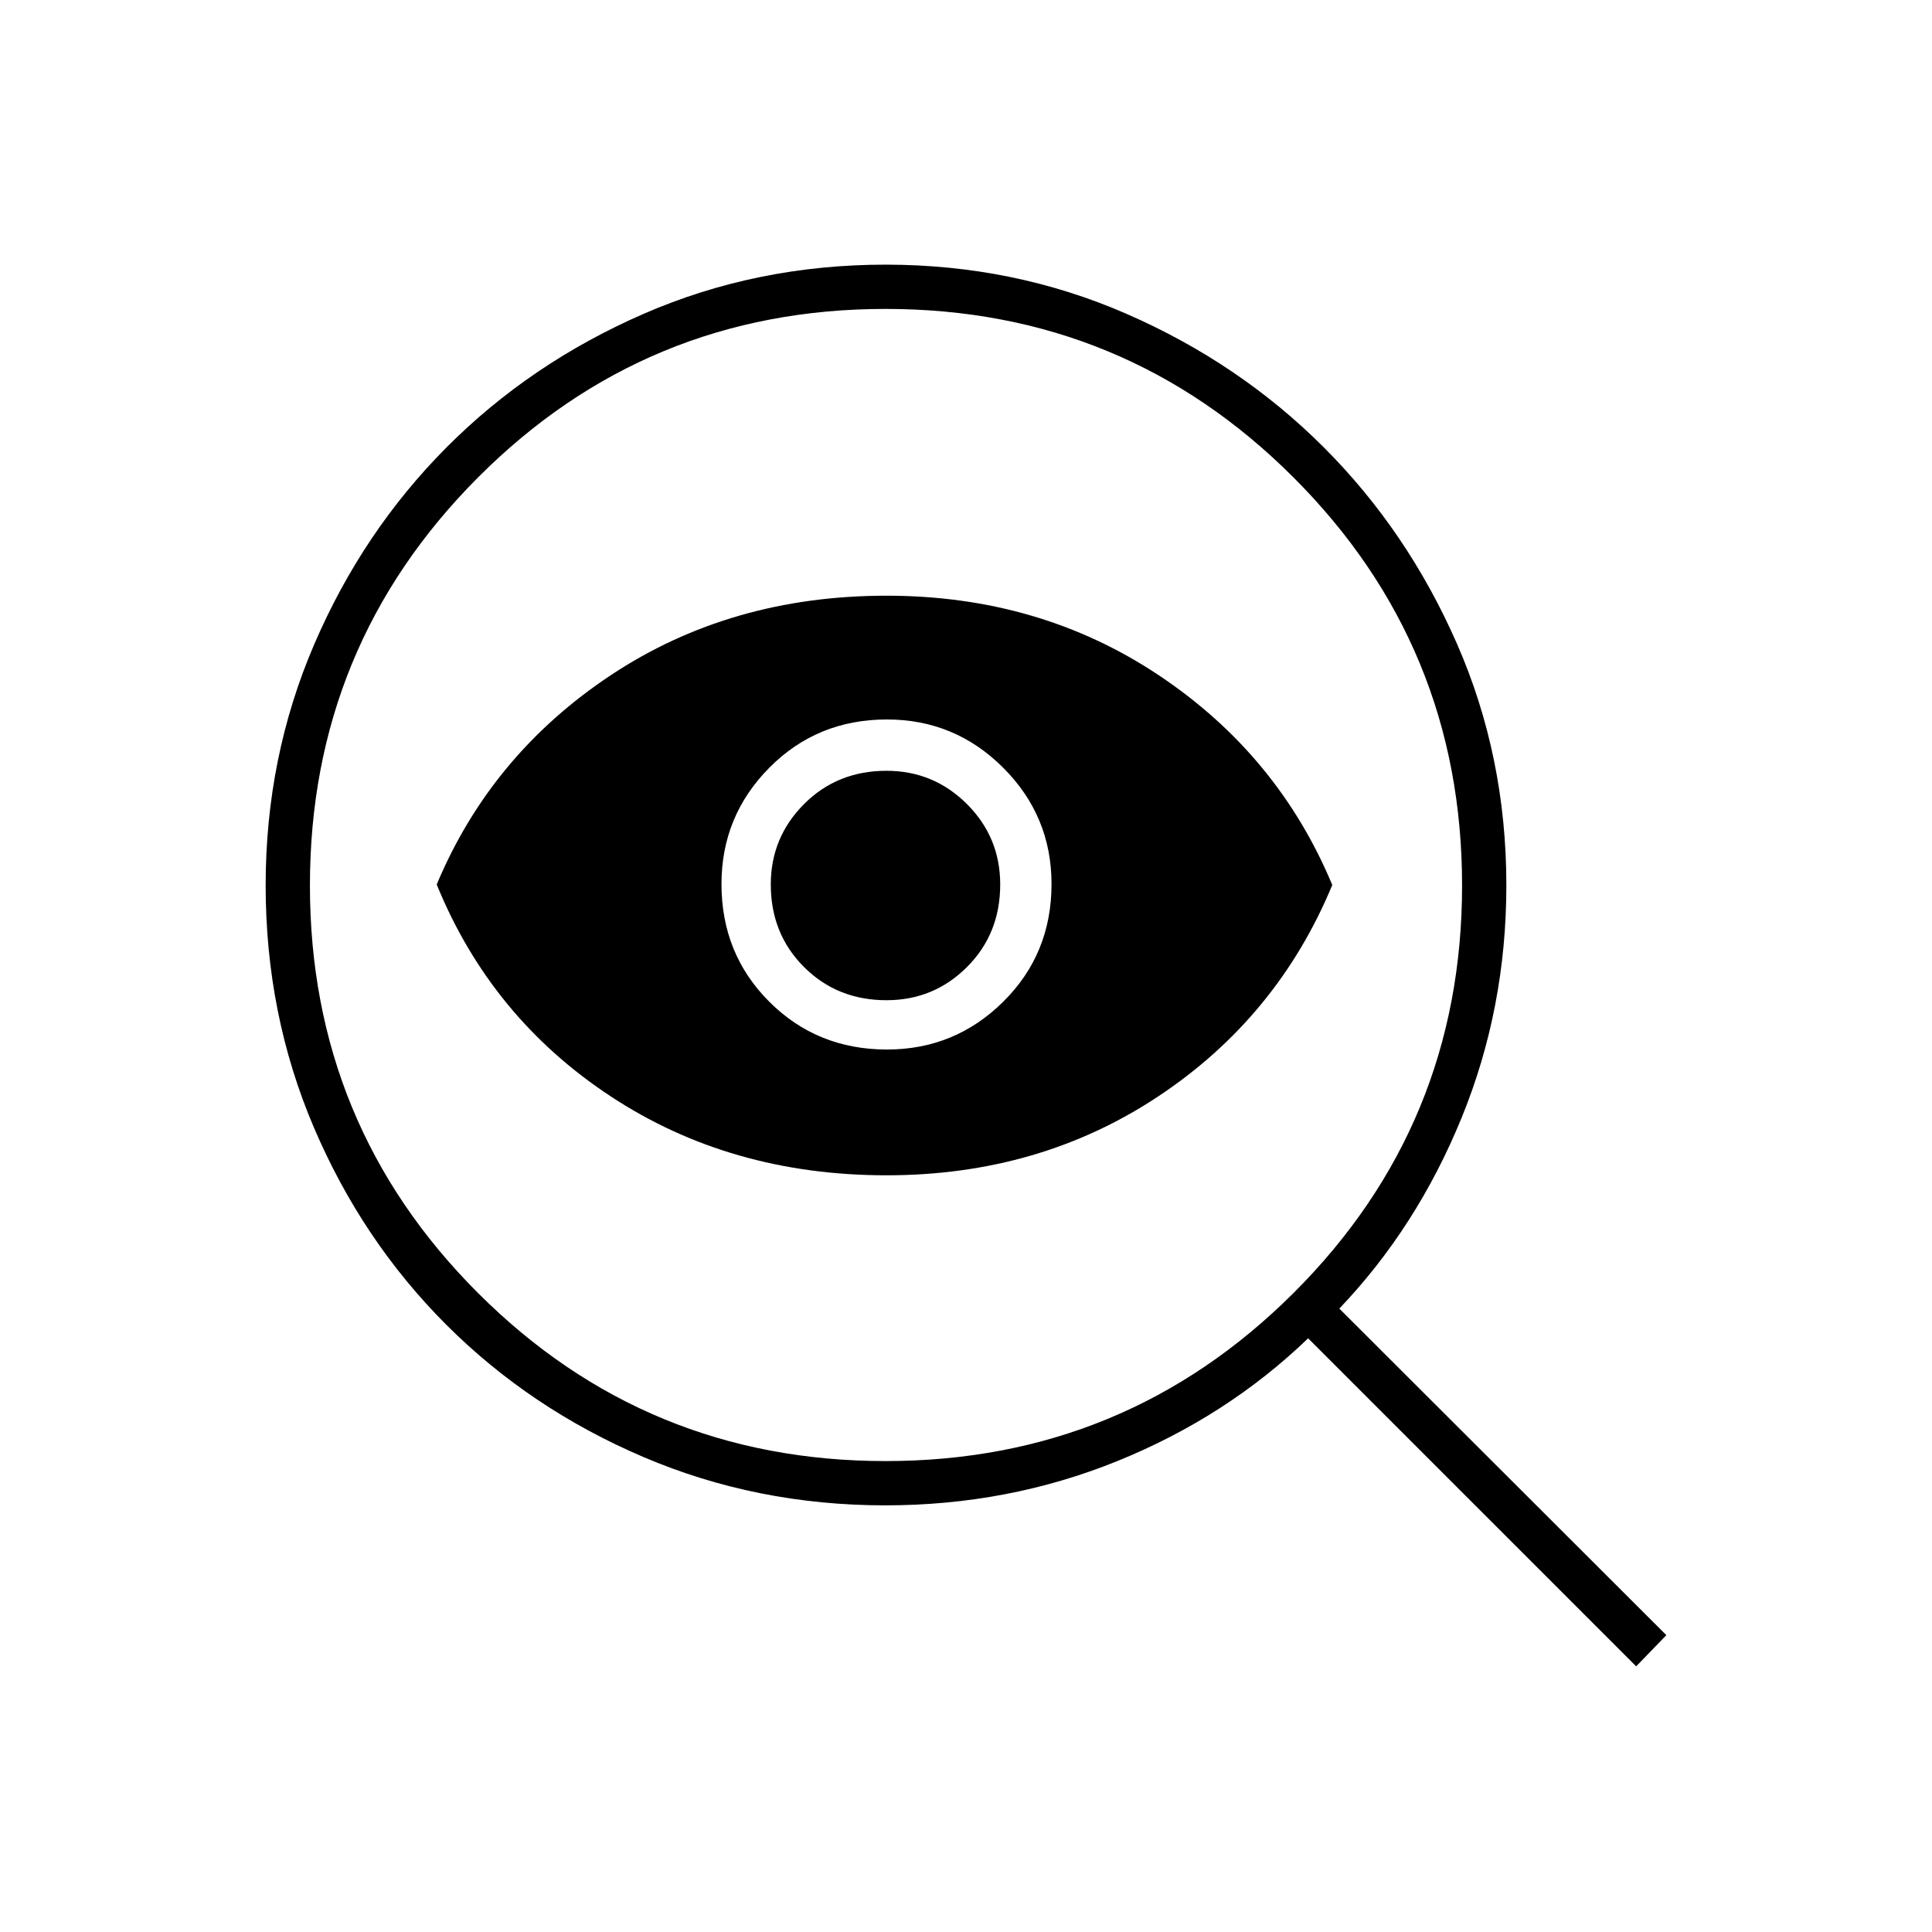 <svg xmlns="http://www.w3.org/2000/svg" height="48" viewBox="0 -960 960 960" width="48"><path d="M440.01-234q118.99 0 202.74-83.515 83.75-83.514 83.75-202.495 0-118.99-83.75-202.74Q559-806.5 440.01-806.5q-118.981 0-202.495 83.75Q154-639 154-520.01q0 118.981 83.515 202.495Q321.029-234 440.01-234Zm.725-204.5q33.765 0 57.765-23.75t24-58.485q0-33.765-24-57.765t-57.765-24q-34.735 0-58.485 24t-23.75 57.765q0 34.735 23.75 58.485t58.485 23.75ZM440.5-376q-77.5 0-137.045-39.222Q243.911-454.444 217-520.5q27-64.5 86.5-104T440.497-664q76.003 0 135.253 39.5Q635-585 662-520.252q-27.198 65.643-86.332 104.947Q516.534-376 440.5-376Zm-.01-87q23.51 0 40.01-16.5Q497-496 497-520.49q0-23.51-16.562-40.01Q463.875-577 440.5-577q-24.5 0-41 16.562Q383-543.875 383-520.5q0 24.5 16.5 41t40.99 16.5ZM813-132 650-295q-40.5 39-94.801 61-54.302 22-115.306 22-63.891 0-120.142-24t-98.001-65.75Q180-343.5 156-399.686q-24-56.185-24-120.372 0-63.697 24.13-119.766t65.75-97.873Q263.5-779.5 319.686-804q56.185-24.5 120.382-24.5 63.707 0 119.82 24.5Q616-779.5 657.75-737.75 699.5-696 724-640.02q24.5 55.981 24.5 119.945 0 61.037-22.234 115.488-22.234 54.452-60.766 94.815L828-147.5 813-132Z"/></svg>